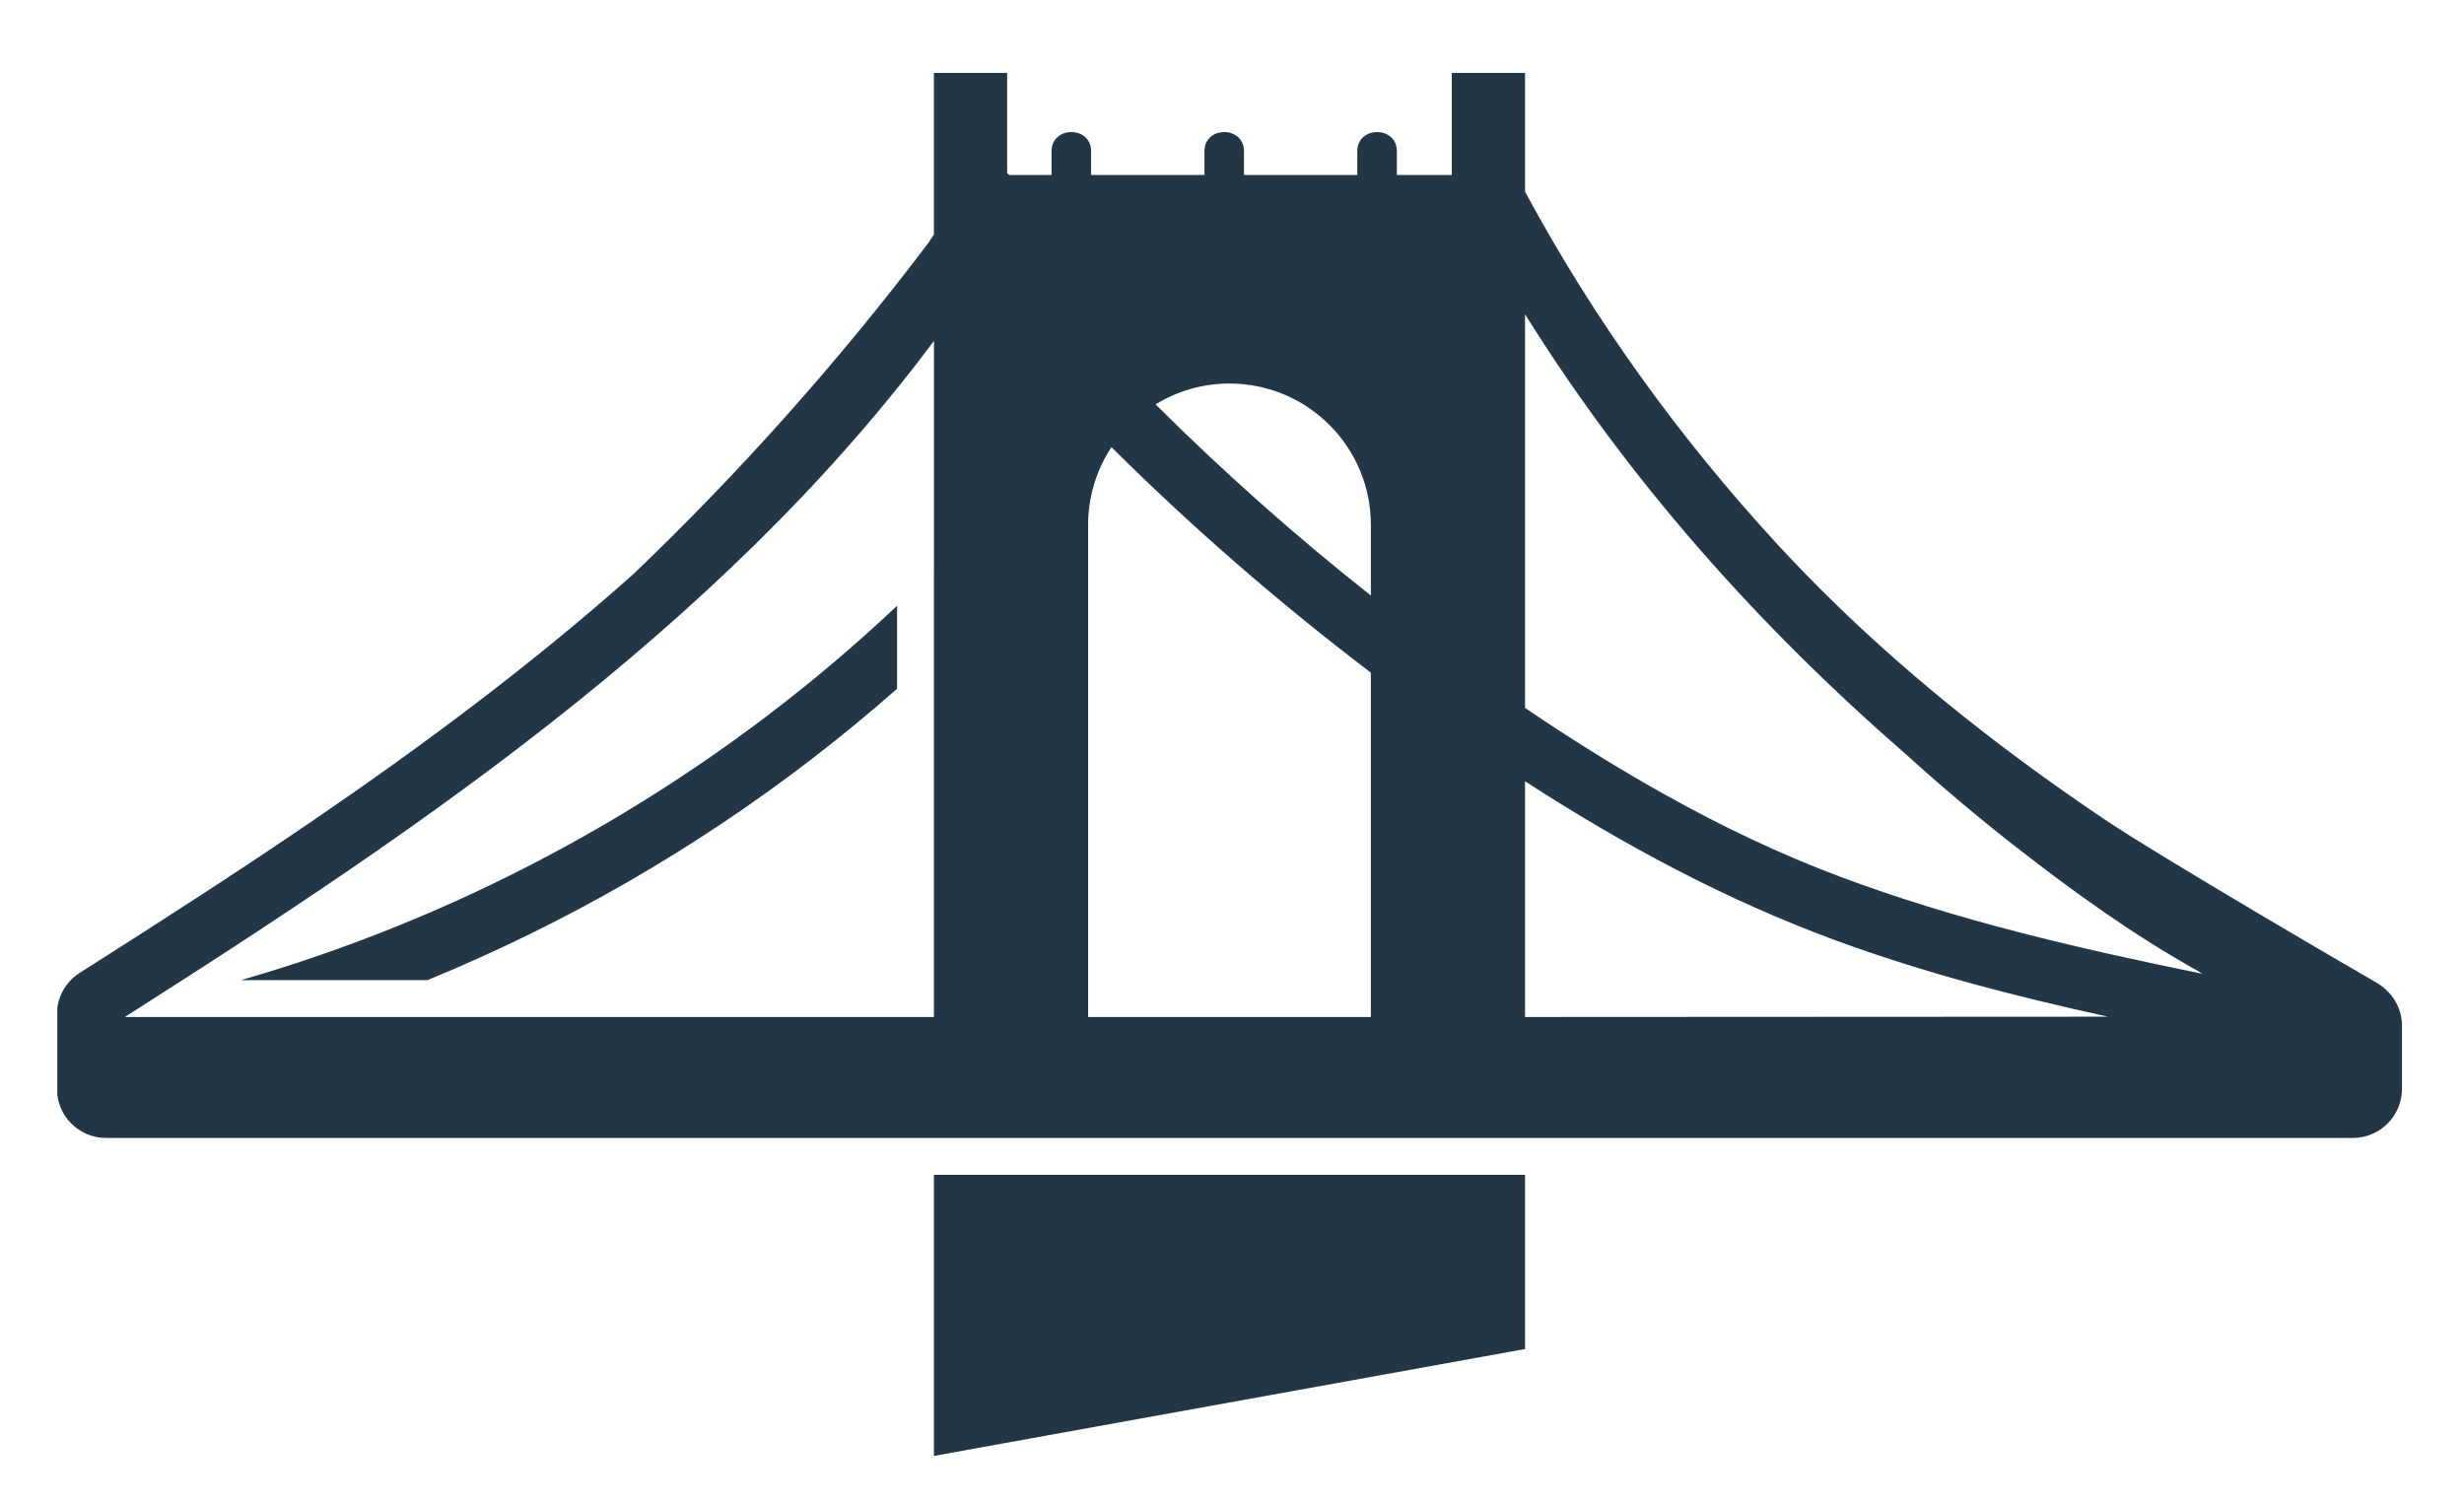 <?xml version="1.0" encoding="utf-8"?>
<!-- Generator: Adobe Illustrator 16.0.0, SVG Export Plug-In . SVG Version: 6.00 Build 0)  -->
<!DOCTYPE svg PUBLIC "-//W3C//DTD SVG 1.1//EN" "http://www.w3.org/Graphics/SVG/1.1/DTD/svg11.dtd">
<svg version="1.1" id="Layer_1" xmlns="http://www.w3.org/2000/svg" xmlns:xlink="http://www.w3.org/1999/xlink" x="0px" y="0px"
	 width="473px" height="289px" viewBox="0 0 473 289" enable-background="new 0 0 473 289" xml:space="preserve">
<g>
	<path fill="#233645" d="M292.754,225.529H179.282v53.955l113.472-20.515V225.529z M292.754,225.529"/>
	<g>
		<defs>
			<rect id="SVGID_1_" x="11" y="14" width="450.537" height="266"/>
		</defs>
		<clipPath id="SVGID_2_">
			<use xlink:href="#SVGID_1_"  overflow="visible"/>
		</clipPath>
		<path clip-path="url(#SVGID_2_)" fill="#233645" d="M46.239,188.148h35.814c26.435-10.831,51.423-25.207,74.031-42.644
			c5.518-4.258,10.893-8.688,16.12-13.281v-15.93c-31.952,30.138-70.331,53.264-111.949,67.456
			C55.62,185.331,50.946,186.796,46.239,188.148L46.239,188.148z M46.239,188.148"/>
		<path clip-path="url(#SVGID_2_)" fill="#233645" d="M456.073,188.561c-1.396-0.795-40.797-23.661-52.302-31.418
			c-18.301-12.34-35.686-25.885-51.509-41.293c-3.847-3.744-7.606-7.592-11.255-11.565c-18.779-20.437-35.093-43.042-48.254-67.491
			V14h-14.059v19.584h-10.549V29.02c0-1.073-0.364-1.91-0.934-2.513c-1.459-1.544-4.261-1.544-5.723,0
			c-0.569,0.603-0.934,1.44-0.934,2.513v4.564h-21.756V29.02c0-1.073-0.363-1.91-0.934-2.513c-1.459-1.544-4.264-1.544-5.722,0
			c-0.569,0.603-0.933,1.44-0.933,2.513v4.564h-21.756V29.02c0-1.073-0.367-1.91-0.935-2.513c-1.459-1.544-4.263-1.544-5.721,0
			c-0.569,0.603-0.933,1.44-0.933,2.513v4.564h-8.137c-0.123-0.121-0.253-0.23-0.39-0.337V14h-14.059v31.025
			c-0.346,0.525-0.69,1.05-1.043,1.573c-17.164,22.71-36.171,44.033-56.752,63.709c-19.226,17.101-39.987,32.58-61.144,47.035
			c-14.802,10.116-29.893,19.802-45.029,29.409c-2.73,1.729-4.385,4.737-4.385,7.97v14.293c0,5.212,4.225,9.437,9.437,9.437h431.297
			c5.211,0,9.437-4.225,9.437-9.437v-12.111C461.1,193.406,459.116,190.286,456.073,188.561L456.073,188.561z M179.282,109.402
			v85.823H23.958c0.171-0.11,1.357-0.864,2.415-1.536c0.509-0.325,0.988-0.632,1.311-0.837
			c30.366-19.368,60.54-39.408,88.297-62.332c13.393-11.059,26.226-22.783,38.241-35.437c7.568-7.969,14.772-16.307,21.525-24.99
			c1.194-1.537,2.371-3.088,3.539-4.645v43.953H179.282z M263.158,195.226h-54.277v-94.462c0-5.516,1.649-10.645,4.479-14.928
			c15.615,15.526,32.27,29.972,49.799,43.291V195.226z M263.158,114.321c-14.471-11.415-28.26-23.698-41.327-36.689
			c4.129-2.541,8.985-4.007,14.188-4.007c14.988,0,27.139,12.149,27.139,27.139V114.321z M292.754,195.226v-45.249
			c18.798,12.177,38.546,22.789,59.644,30.548c17.014,6.26,34.57,10.769,52.269,14.644L292.754,195.226z M353.069,168.235
			c-11.478-4.308-22.548-9.616-33.268-15.586c-8.021-4.468-15.851-9.308-23.509-14.381c-1.184-0.785-2.363-1.575-3.539-2.371V60.318
			c19.703,31.632,44.717,59.795,72.856,84.242c6.88,6.25,13.989,12.249,21.319,17.973c11.013,8.601,22.626,16.974,34.979,23.851
			c0.284,0.18,0.565,0.366,0.851,0.546C399.16,182.116,375.654,176.709,353.069,168.235L353.069,168.235z M353.069,168.235"/>
	</g>
</g>
</svg>

